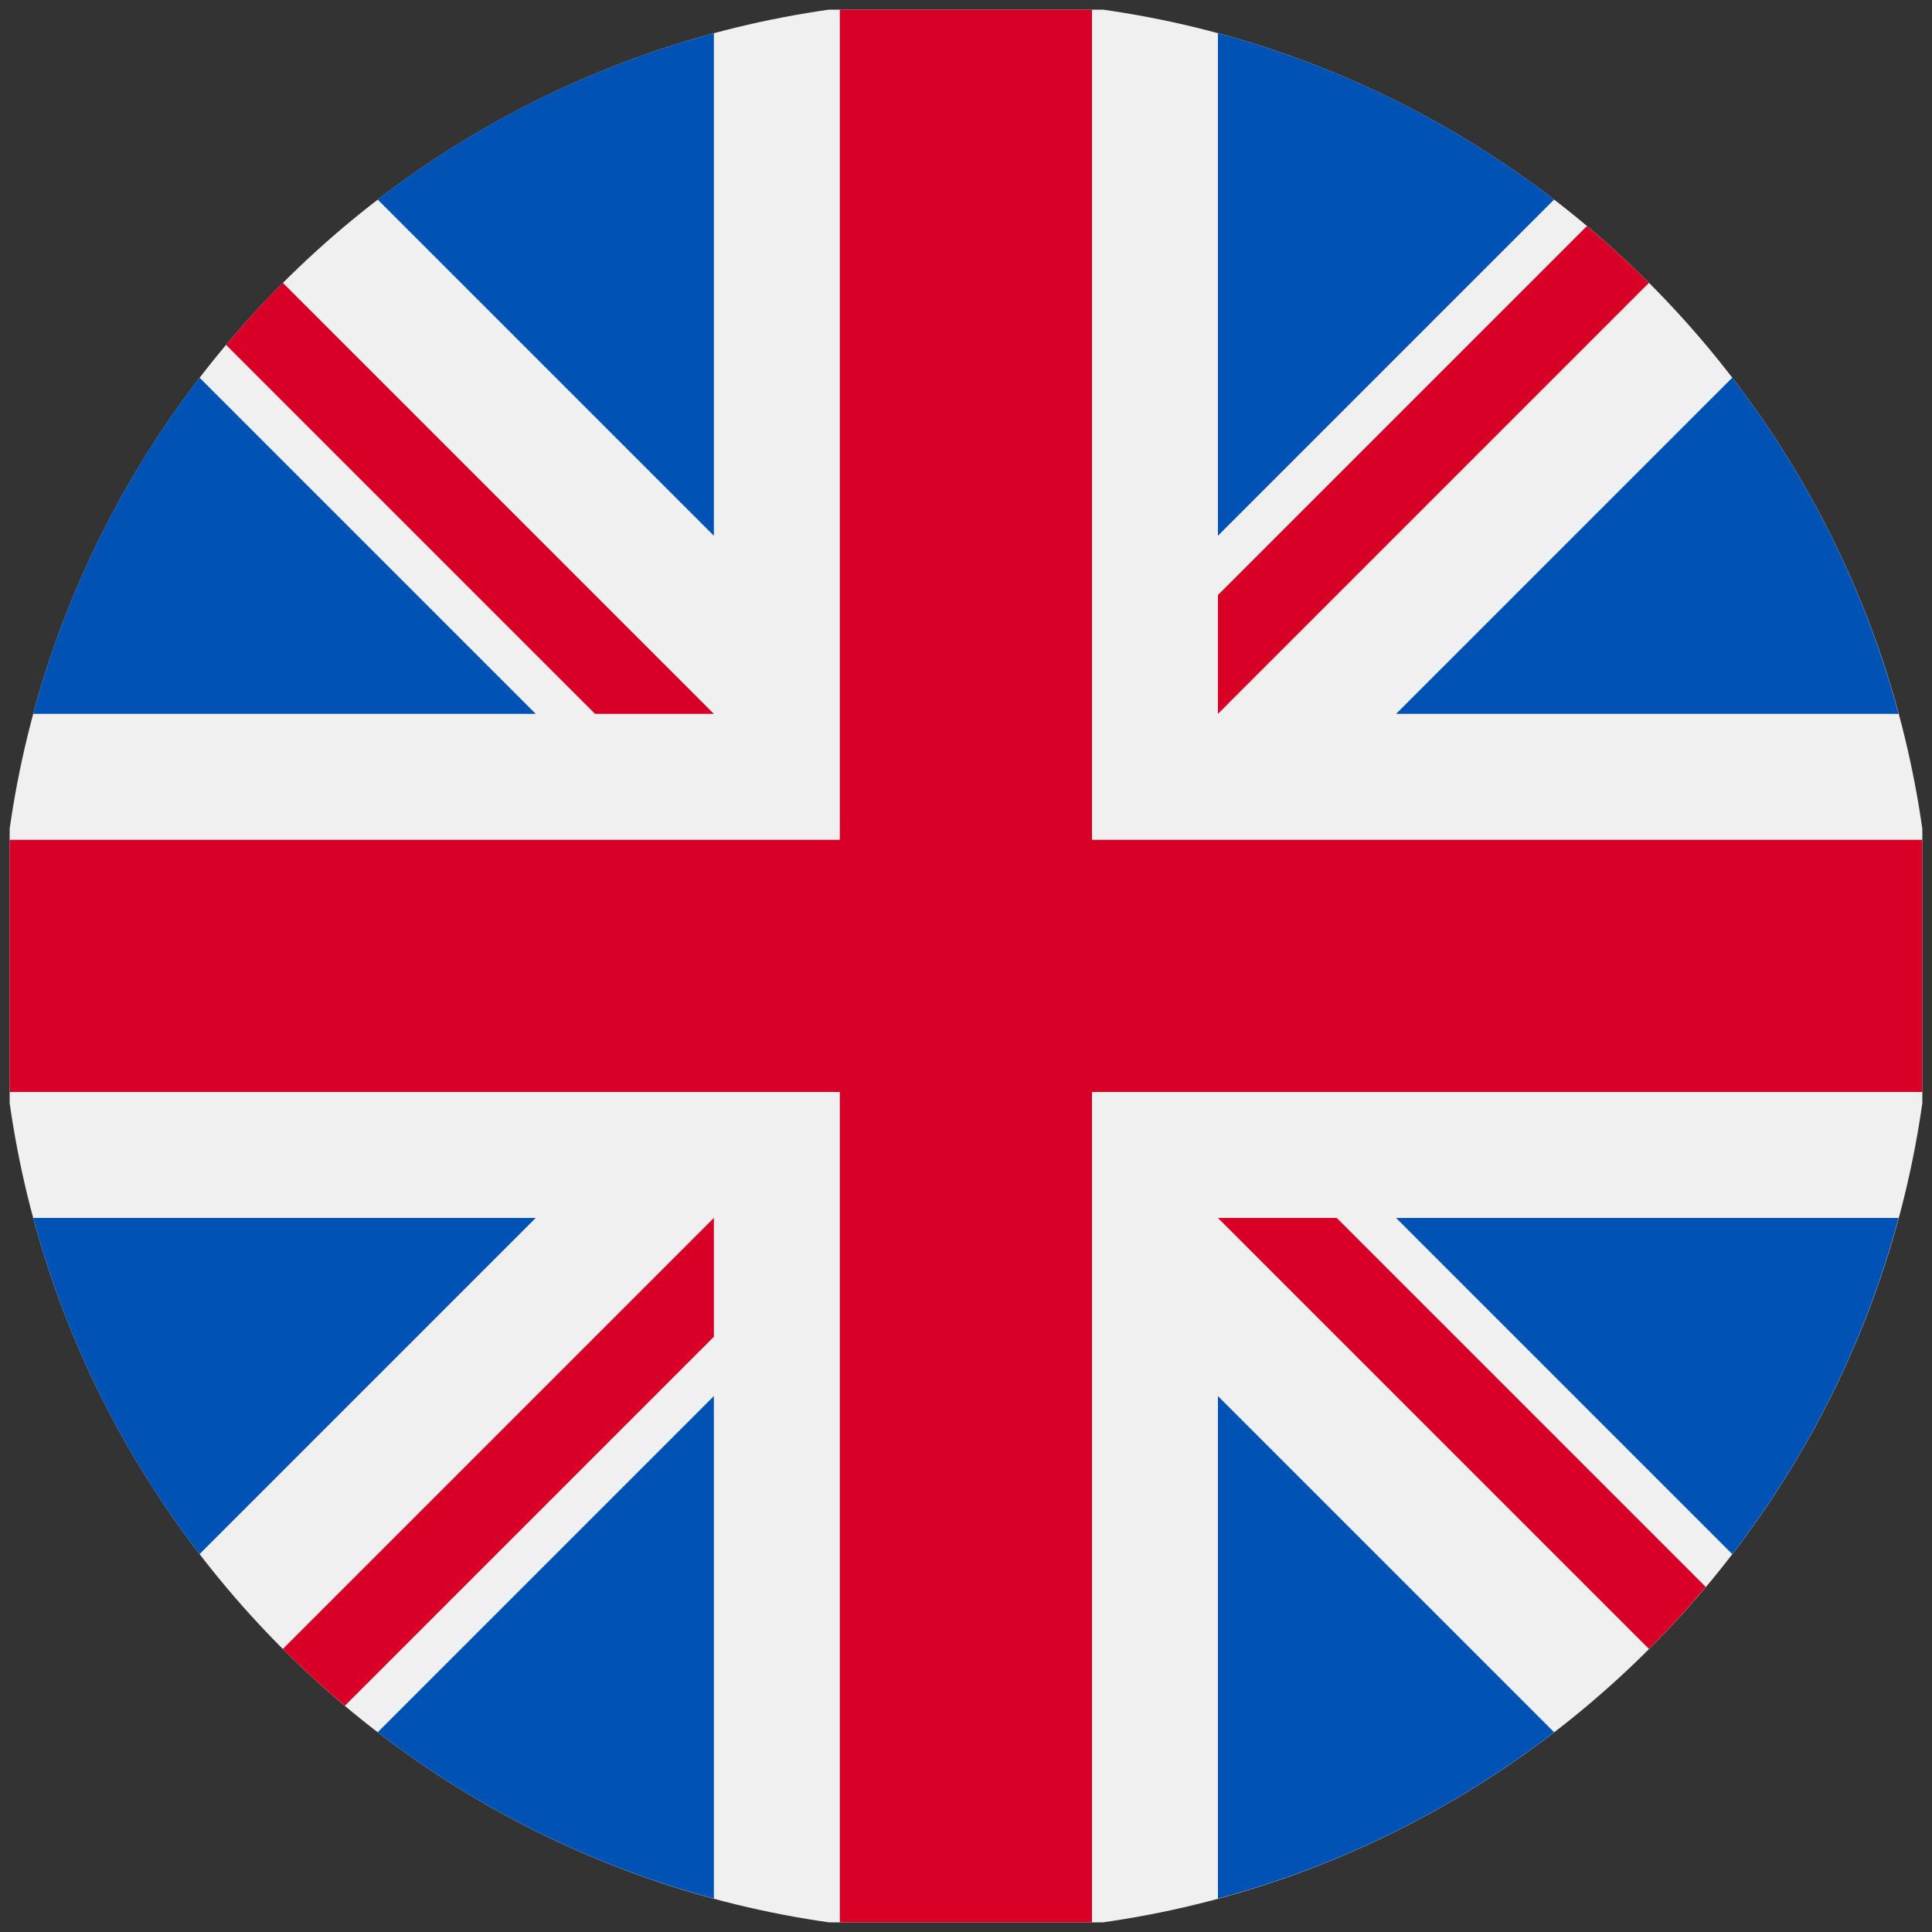 <svg width="100" height="100" viewBox="0 0 100 100" fill="none" xmlns="http://www.w3.org/2000/svg" xmlns:xlink="http://www.w3.org/1999/xlink">
	<rect x="0" y="0" width="100" height="100" fill="#333333" stroke="none"/>
	<desc>
			Created with Pixso.
	</desc>
	<defs>
		<clipPath id="clip2_1126">
			<rect id="State=united kingdom" rx="0" width="99" height="99" transform="translate(0.5 0.5)" fill="white" fill-opacity="0"/>
		</clipPath>
	</defs>
	<rect id="State=united kingdom" rx="0" width="99" height="99" transform="translate(0.5 0.5)" fill="#FFFFFF" fill-opacity="0"/>
	<g clip-path="url(#clip2_1126)">
		<path id="Vector" d="M100 50C100 77.61 77.61 100 50 100C22.38 100 0 77.61 0 50C0 22.38 22.38 0 50 0C77.61 0 100 22.38 100 50Z" fill="#F0F0F0" fill-opacity="1" fill-rule="evenodd"/>
		<path id="Vector" d="M10.33 19.55C6.4 24.66 3.44 30.55 1.72 36.95L27.73 36.95L10.33 19.55Z" fill="#0052B4" fill-opacity="1" fill-rule="nonzero"/>
		<path id="Vector" d="M98.27 36.95C96.55 30.55 93.59 24.66 89.66 19.55L72.26 36.95L98.27 36.95Z" fill="#0052B4" fill-opacity="1" fill-rule="nonzero"/>
		<path id="Vector" d="M1.72 63.04C3.44 69.44 6.4 75.33 10.33 80.44L27.73 63.04L1.72 63.04Z" fill="#0052B4" fill-opacity="1" fill-rule="nonzero"/>
		<path id="Vector" d="M80.44 10.33C75.33 6.4 69.44 3.44 63.04 1.72L63.04 27.73L80.44 10.33Z" fill="#0052B4" fill-opacity="1" fill-rule="nonzero"/>
		<path id="Vector" d="M19.55 89.66C24.66 93.59 30.55 96.55 36.95 98.27L36.95 72.26L19.55 89.66Z" fill="#0052B4" fill-opacity="1" fill-rule="nonzero"/>
		<path id="Vector" d="M36.95 1.72C30.55 3.44 24.66 6.4 19.55 10.33L36.95 27.73L36.95 1.72Z" fill="#0052B4" fill-opacity="1" fill-rule="nonzero"/>
		<path id="Vector" d="M63.04 98.27C69.44 96.55 75.33 93.59 80.44 89.66L63.04 72.26L63.04 98.27Z" fill="#0052B4" fill-opacity="1" fill-rule="nonzero"/>
		<path id="Vector" d="M72.26 63.04L89.66 80.44C93.59 75.33 96.55 69.44 98.27 63.04L72.26 63.04Z" fill="#0052B4" fill-opacity="1" fill-rule="nonzero"/>
		<path id="Vector" d="M99.57 43.47L56.52 43.47L56.52 43.47L56.52 0.42C54.38 0.14 52.21 0 50 0C47.78 0 45.61 0.14 43.47 0.42L43.47 43.47L43.47 43.47L0.42 43.47C0.14 45.61 0 47.78 0 50C0 52.21 0.14 54.38 0.42 56.52L43.47 56.52L43.47 56.52L43.47 99.57C45.61 99.85 47.78 100 50 100C52.21 100 54.38 99.85 56.52 99.57L56.52 56.52L56.52 56.52L99.57 56.52C99.85 54.38 100 52.21 100 50C100 47.78 99.85 45.61 99.57 43.47Z" fill="#D80027" fill-opacity="1" fill-rule="nonzero"/>
		<path id="Vector" d="M63.04 63.04L85.35 85.35C86.38 84.32 87.36 83.25 88.29 82.14L69.19 63.04L63.04 63.04L63.04 63.04Z" fill="#D80027" fill-opacity="1" fill-rule="nonzero"/>
		<path id="Vector" d="M36.95 63.04L36.95 63.04L14.64 85.35C15.67 86.38 16.74 87.36 17.85 88.29L36.95 69.19L36.95 63.04Z" fill="#D80027" fill-opacity="1" fill-rule="nonzero"/>
		<path id="Vector" d="M36.95 36.95L36.95 36.95L14.64 14.64C13.61 15.67 12.63 16.74 11.7 17.85L30.8 36.95L36.95 36.95L36.95 36.95Z" fill="#D80027" fill-opacity="1" fill-rule="nonzero"/>
		<path id="Vector" d="M63.04 36.95L85.35 14.64C84.32 13.61 83.25 12.63 82.14 11.7L63.04 30.8L63.04 36.95Z" fill="#D80027" fill-opacity="1" fill-rule="nonzero"/>
	</g>
</svg>
